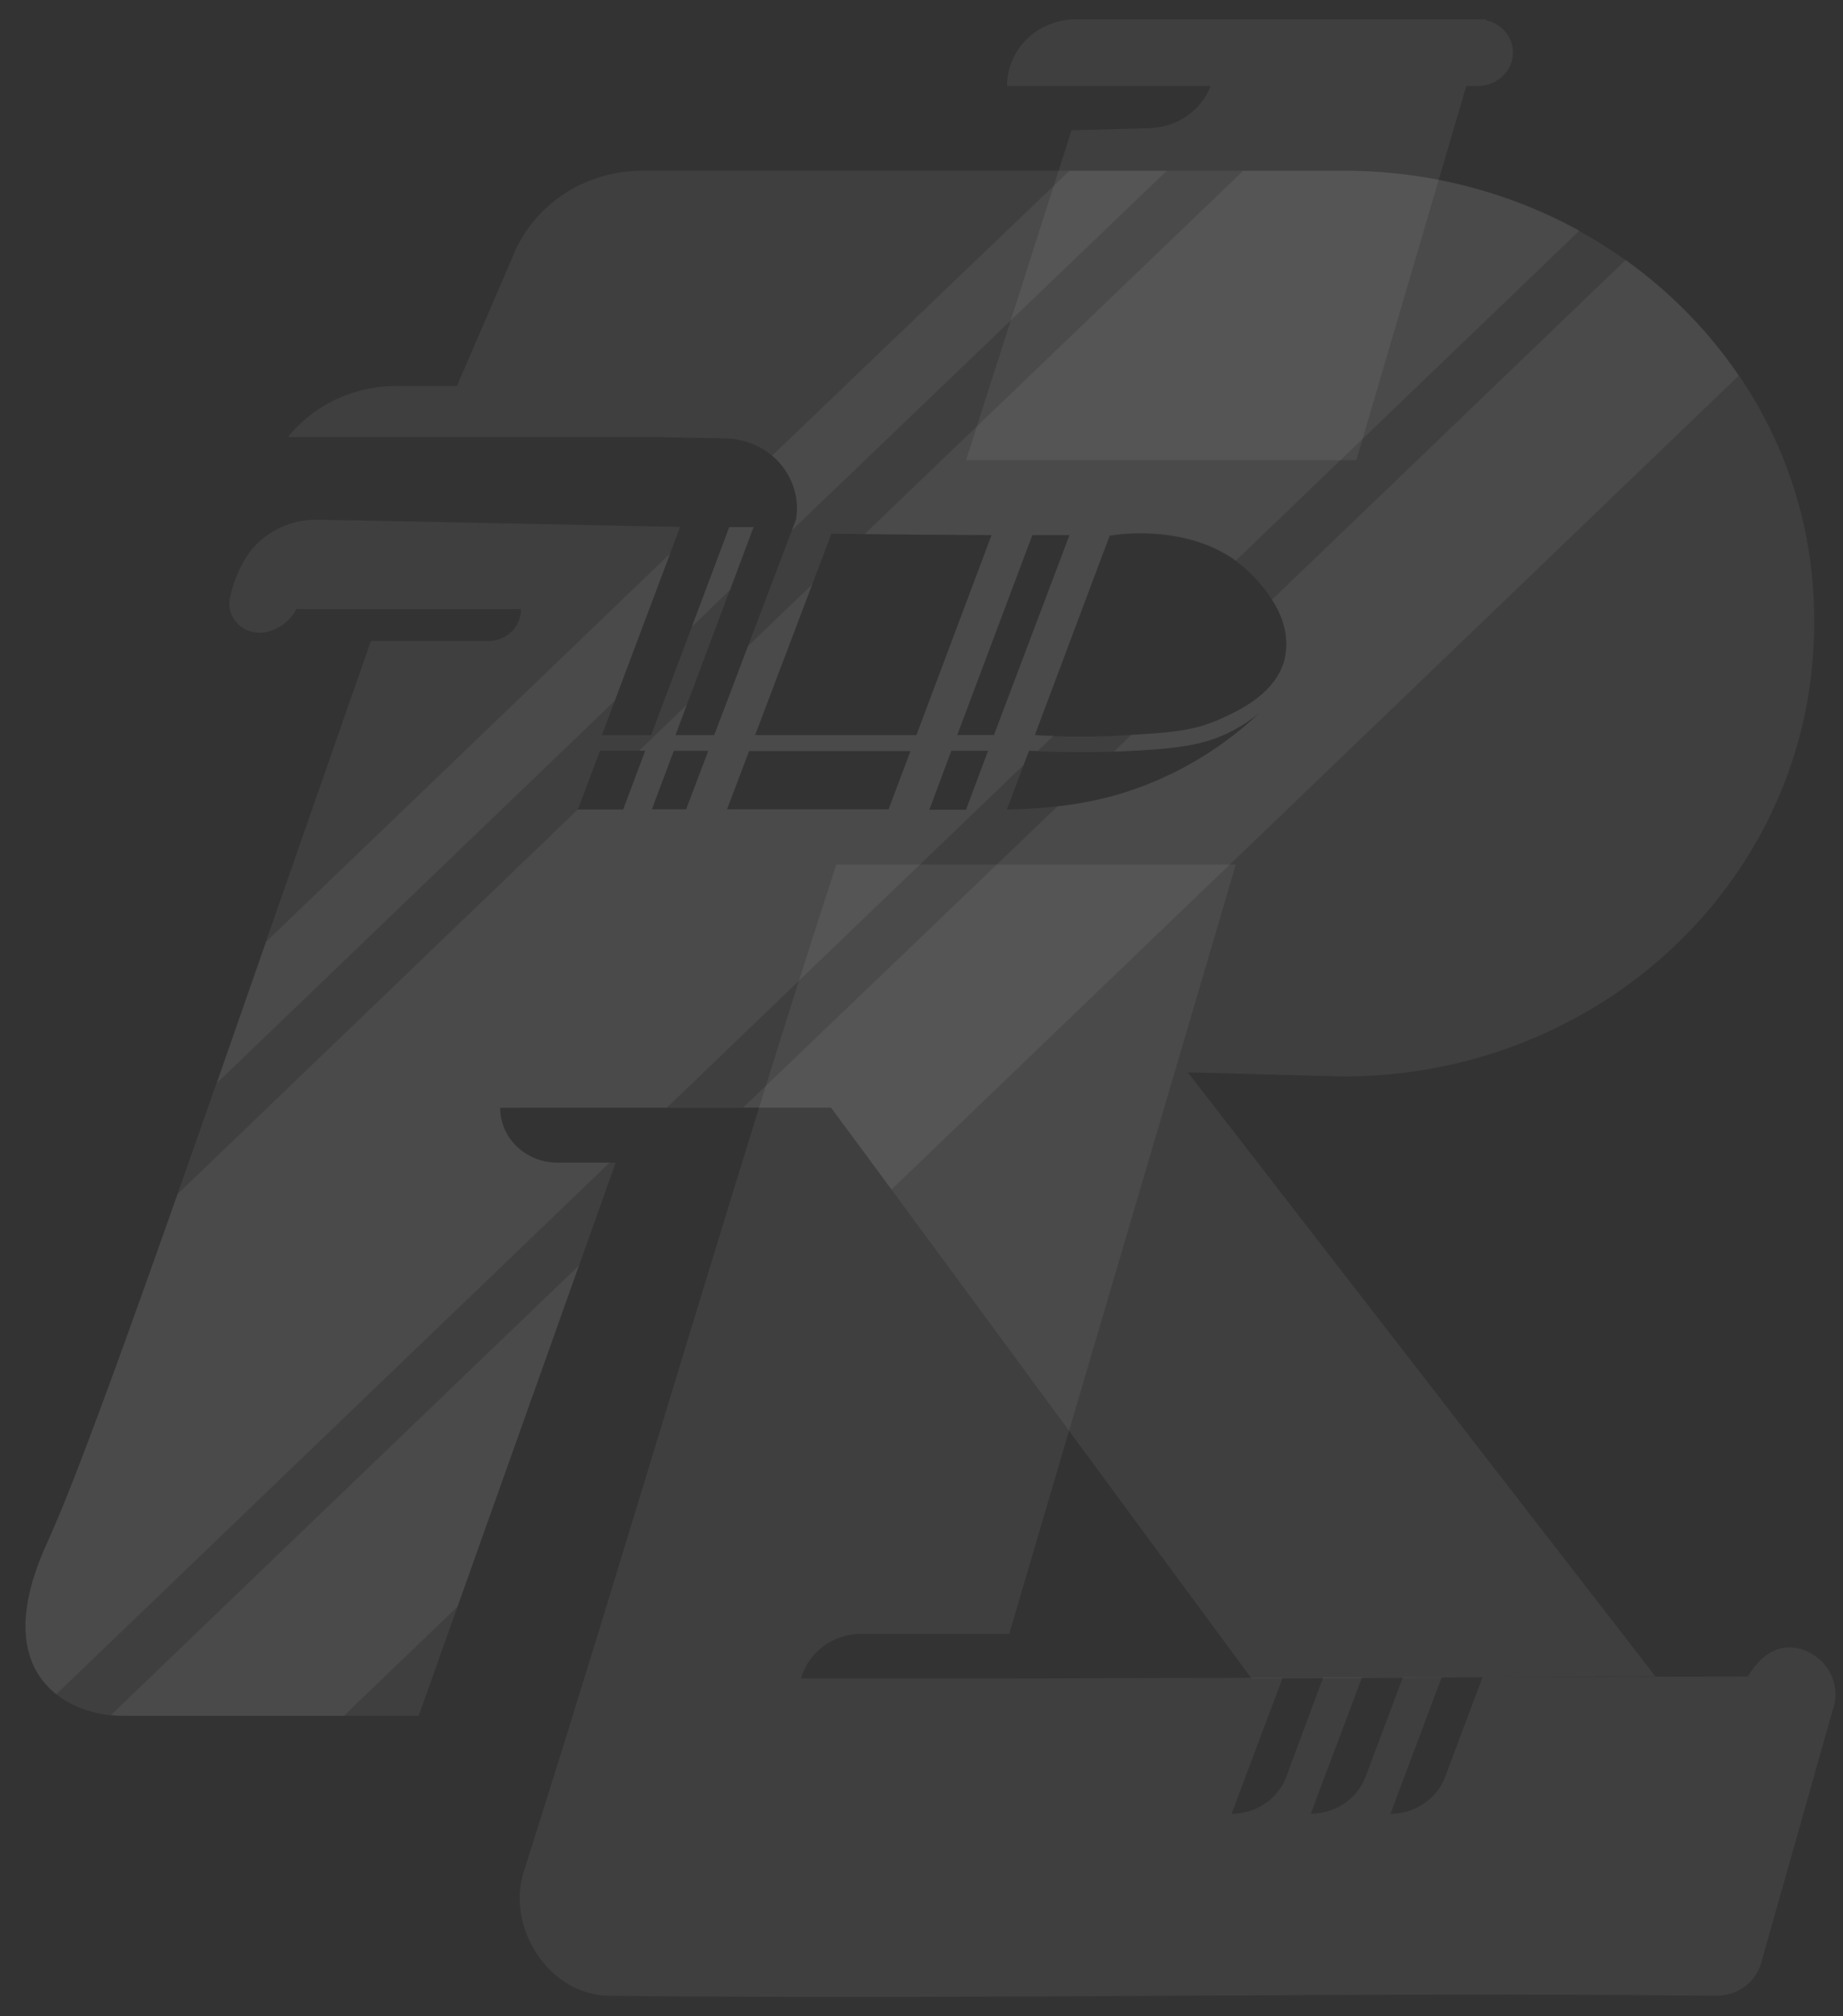 <svg width="64" height="70" viewBox="0 0 64 70" fill="none" xmlns="http://www.w3.org/2000/svg">
<rect x="0" y="0" width="64" height="70" fill="#333333" stroke="none"/>
<path d="M62.553 57.254C61.971 57.087 61.294 57.221 60.692 58.204L51.483 58.23L50.184 61.689C50.042 62.064 49.784 62.389 49.445 62.618C49.105 62.847 48.7 62.97 48.285 62.971L50.064 58.233H48.716L47.42 61.686C47.278 62.061 47.019 62.386 46.679 62.615C46.339 62.844 45.933 62.967 45.518 62.967L47.296 58.236H45.949L44.666 61.689C44.526 62.065 44.268 62.39 43.928 62.619C43.588 62.848 43.183 62.971 42.767 62.971L44.543 58.246L34.623 58.273H27.819C27.941 57.828 28.213 57.435 28.592 57.154C28.972 56.874 29.437 56.722 29.916 56.722H35.047L42.914 30.015H29.043C25.424 41.1 21.805 53.614 18.186 64.988C17.574 66.907 19.055 69.259 21.145 69.288C33.959 69.43 46.773 69.15 59.591 69.288C59.946 69.293 60.293 69.184 60.577 68.978C60.86 68.772 61.065 68.481 61.157 68.152L63.672 59.265C63.792 58.856 63.743 58.418 63.535 58.043C63.326 57.668 62.974 57.385 62.553 57.254Z" fill="white" fill-opacity="0.06"/>
<path d="M51.593 0.7V0.67H37.366C37.05 0.67 36.737 0.73 36.446 0.847C36.154 0.964 35.889 1.134 35.667 1.35C35.444 1.565 35.268 1.82 35.149 2.101C35.029 2.382 34.969 2.683 34.971 2.986H42.042C41.88 3.404 41.592 3.766 41.215 4.027C40.838 4.287 40.389 4.434 39.925 4.448L37.209 4.524C35.991 8.342 34.771 12.159 33.548 15.977H47.098L50.919 2.986H51.295C51.597 2.991 51.89 2.888 52.118 2.699C52.346 2.509 52.494 2.245 52.533 1.958C52.567 1.674 52.49 1.387 52.316 1.155C52.142 0.922 51.884 0.76 51.593 0.7Z" fill="white" fill-opacity="0.06"/>
<path d="M62.96 20.415L62.929 20.07C62.18 12.028 55.058 5.927 46.646 5.927H22.304C21.317 5.926 20.353 6.218 19.544 6.761C18.735 7.305 18.12 8.075 17.782 8.966C17.146 10.444 16.507 11.923 15.867 13.401H13.746C13.022 13.402 12.308 13.562 11.659 13.869C11.009 14.176 10.442 14.621 10 15.172H22.055C23.112 15.172 24.158 15.201 25.202 15.221C25.563 15.229 25.918 15.31 26.243 15.46C26.569 15.611 26.857 15.826 27.088 16.092C27.319 16.358 27.489 16.669 27.585 17.003C27.681 17.338 27.701 17.688 27.644 18.03L24.802 25.521H23.457L26.166 18.293H25.325L22.612 25.521H20.902L23.618 18.293C19.137 18.207 15.511 18.125 11.03 18.043C10.501 18.034 9.979 18.166 9.524 18.425C9.068 18.684 8.697 19.059 8.45 19.509C8.238 19.898 8.081 20.314 7.985 20.744C7.95 20.901 7.954 21.064 7.997 21.219C8.041 21.374 8.122 21.517 8.234 21.637C8.346 21.756 8.487 21.847 8.643 21.904C8.8 21.961 8.968 21.981 9.135 21.963H9.159C9.401 21.922 9.63 21.826 9.827 21.684C10.023 21.542 10.182 21.357 10.291 21.145H18.09C18.093 21.289 18.066 21.433 18.01 21.567C17.954 21.702 17.871 21.824 17.766 21.927C17.661 22.031 17.535 22.113 17.396 22.169C17.257 22.226 17.108 22.255 16.958 22.255H12.88C7.236 38.373 3.275 49.98 1.636 53.565C-0.002 57.149 1.393 58.647 2.591 59.212C3.108 59.45 3.676 59.572 4.25 59.567H14.539L21.381 40.364H19.352C18.826 40.364 18.321 40.163 17.949 39.806C17.577 39.449 17.368 38.964 17.368 38.459H28.858C33.726 45.029 38.594 51.692 43.462 58.273C48.141 58.273 52.821 58.204 57.487 58.204L41.248 37.23L46.615 37.371C50.513 37.386 54.288 36.06 57.256 33.633C60.224 31.206 62.189 27.839 62.796 24.141C62.993 22.909 63.048 21.659 62.96 20.415ZM21.641 28.103H20.067L20.837 26.06H22.407L21.641 28.103ZM23.827 28.103H22.636L23.399 26.073H24.596L23.827 28.103ZM30.856 28.103C29.324 28.103 27.454 28.103 25.246 28.103L26.012 26.083H31.619L30.856 28.103ZM26.221 25.521L28.872 18.529C31.15 18.559 33.039 18.572 34.434 18.576L31.824 25.521H26.221ZM33.545 28.116H32.272L33.035 26.066H34.311L33.545 28.116ZM33.24 25.521L35.85 18.579H37.14L34.516 25.521H33.24ZM40.626 26.884C38.683 27.827 36.863 28.06 34.965 28.106L35.731 26.066C36.936 26.128 38.144 26.128 39.35 26.066C41.146 25.977 41.96 25.8 42.771 25.386C43.111 25.21 43.431 25 43.725 24.759C42.815 25.62 41.769 26.337 40.626 26.884ZM44.597 22.942C44.255 24.121 43.007 24.683 42.329 24.985C41.419 25.386 40.619 25.442 39.069 25.527C38.026 25.589 36.98 25.589 35.936 25.527L38.536 18.605C38.878 18.546 41.693 18.139 43.462 19.945C43.701 20.182 45.008 21.5 44.597 22.935V22.942Z" fill="white" fill-opacity="0.06"/>
<path d="M25.359 20.474L26.173 18.306H25.322L24.029 21.752L25.359 20.474Z" fill="white" fill-opacity="0.06"/>
<path d="M26.813 15.819C27.135 16.09 27.38 16.435 27.525 16.822C27.671 17.208 27.712 17.624 27.644 18.03L27.497 18.411L40.52 5.927H37.14L26.813 15.819Z" fill="white" fill-opacity="0.06"/>
<path d="M21.35 24.325L23.269 19.223L9.244 32.693C8.647 34.41 8.076 36.045 7.534 37.598L21.35 24.325Z" fill="white" fill-opacity="0.06"/>
<path d="M56.454 9.025L44.17 20.823C44.384 21.129 44.533 21.474 44.606 21.837C44.68 22.2 44.677 22.573 44.597 22.935C44.255 24.115 43.007 24.676 42.329 24.979C41.464 25.36 40.701 25.429 39.288 25.511L38.683 26.096L39.35 26.066C41.146 25.977 41.96 25.8 42.771 25.386C43.111 25.21 43.431 25 43.725 24.759C42.822 25.618 41.783 26.335 40.646 26.884C39.419 27.479 38.09 27.855 36.723 27.995L25.807 38.452H28.859C29.561 39.398 30.261 40.346 30.959 41.297L60.377 13.043C59.325 11.492 57.997 10.132 56.454 9.025Z" fill="white" fill-opacity="0.06"/>
<path d="M20.101 43.939L3.849 59.547C3.982 59.56 4.116 59.567 4.25 59.567L11.943 59.567L15.887 55.776L20.101 43.939Z" fill="white" fill-opacity="0.06"/>
<path d="M46.646 5.927L43.174 5.927L30.025 18.543C31.79 18.562 33.282 18.572 34.434 18.576L31.824 25.521H26.221L28.205 20.29L25.975 22.432L24.802 25.521H23.457L23.854 24.463L22.192 26.066H22.407L21.641 28.103H20.067L6.165 41.458C4.058 47.434 2.515 51.653 1.636 53.565C0.268 56.551 0.99 58.056 1.951 58.821L21.169 40.364L19.352 40.364C18.826 40.364 18.321 40.163 17.949 39.806C17.577 39.449 17.368 38.964 17.368 38.459L23.153 38.458L35.55 26.552L35.731 26.066L36.042 26.066L36.589 25.537C36.36 25.537 36.141 25.537 35.936 25.508L38.536 18.585C38.854 18.533 41.17 18.198 42.921 19.459L54.849 8.003C52.352 6.633 49.523 5.917 46.646 5.927ZM23.827 28.09H22.636L23.399 26.059H24.596L23.827 28.09ZM30.856 28.09C29.324 28.09 27.454 28.09 25.246 28.09L26.012 26.069H31.619L30.856 28.09ZM33.545 28.11H32.273L33.035 26.066H34.311L33.545 28.11ZM34.517 25.514H33.24L35.85 18.572H37.14L34.517 25.514Z" fill="white" fill-opacity="0.06"/>
</svg>
